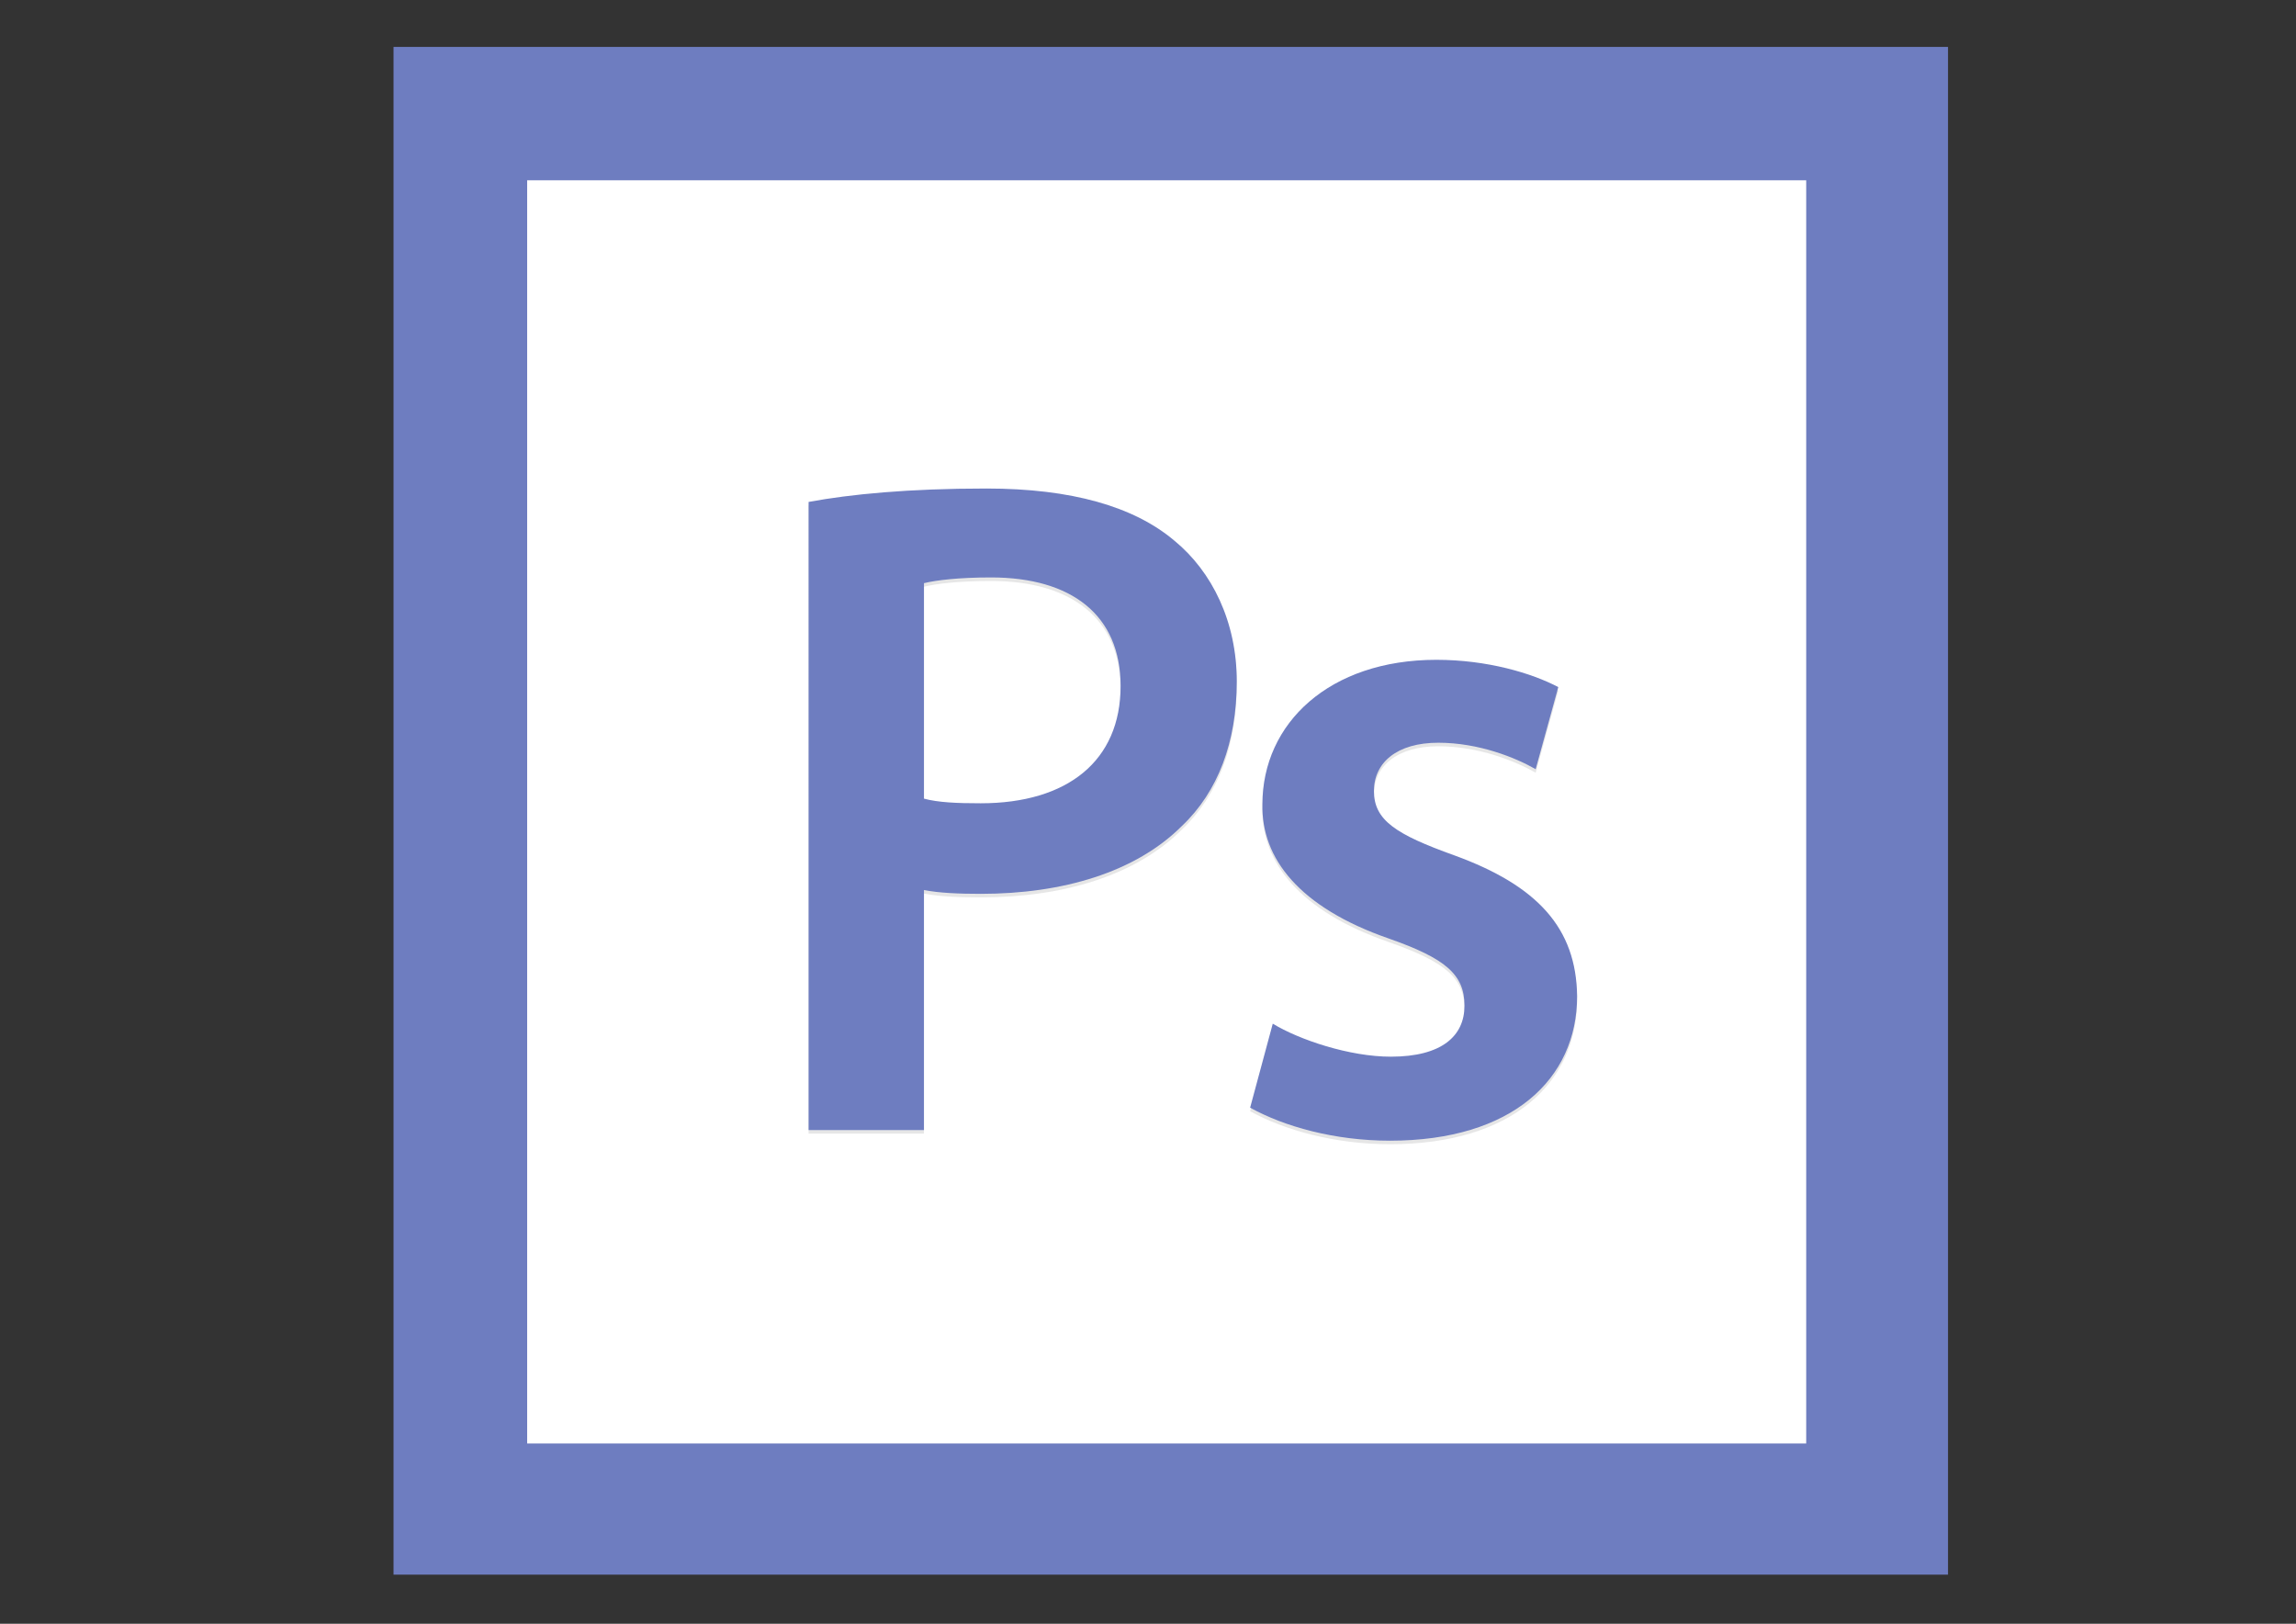 <?xml version="1.0" encoding="utf-8"?>
<!-- Generator: Adobe Illustrator 23.0.0, SVG Export Plug-In . SVG Version: 6.00 Build 0)  -->
<svg version="1.1" id="Layer_1" xmlns="http://www.w3.org/2000/svg" xmlns:xlink="http://www.w3.org/1999/xlink" x="0px" y="0px"
	 viewBox="0 0 841.9 595.3" style="enable-background:new 0 0 841.9 595.3;" xml:space="preserve">
<rect x="0" y="0" width="841.9" height="595.3" fill="#333333" stroke="none"/>
<style type="text/css">
	.st0{fill:#6E7DC0;}
	.st1{fill:#FFFFFF;stroke:#FFFFFF;stroke-miterlimit:10;}
	.st2{opacity:0.1;}
	.st3{fill-rule:evenodd;clip-rule:evenodd;fill:#6E7DBC;}
</style>
<rect x="144.3" y="17.2" class="st0" width="570" height="560.1"/>
<rect x="193.8" y="66.6" class="st1" width="468" height="462.1"/>
<g>
	<g class="st2">
		<path d="M296.6,185.3c15.2-2.8,36.4-4.9,65.1-4.9c31.2,0,54.1,6.6,68.9,19.1c13.9,11.4,22.9,29.8,22.9,51.6
			c0,22.2-6.9,40.5-20.1,53c-17,17-43.7,24.9-73.8,24.9c-8,0-15.2-0.3-20.8-1.4v88h-42.3V185.3H296.6z M338.8,294.1
			c5.2,1.4,12.1,1.7,20.8,1.7c31.9,0,51.3-15.6,51.3-43c0-26-18-39.8-47.5-39.8c-11.8,0-20.1,1-24.6,2.1L338.8,294.1L338.8,294.1z"
			/>
	</g>
	<g>
		<path class="st0" d="M296.6,184c15.2-2.8,36.4-4.9,65.1-4.9c31.2,0,54.1,6.6,68.9,19.1c13.9,11.4,22.9,29.8,22.9,51.6
			c0,22.2-6.9,40.5-20.1,53c-17,17-43.7,24.9-73.8,24.9c-8,0-15.2-0.3-20.8-1.4v88h-42.3V184H296.6z M338.8,292.8
			c5.2,1.4,12.1,1.7,20.8,1.7c31.9,0,51.3-15.6,51.3-43c0-26-18-39.8-47.5-39.8c-11.8,0-20.1,1-24.6,2.1L338.8,292.8L338.8,292.8z"
			/>
	</g>
</g>
<g>
	<g class="st2">
		<path d="M466.7,376.6c9.7,5.9,28.1,12.1,43.3,12.1c18.7,0,27-7.6,27-18.7c0-11.4-6.9-17.3-27.7-24.6
			c-32.9-11.4-46.8-29.4-46.4-49.2c0-29.8,24.6-53,63.8-53c18.7,0,35,4.9,44.7,10l-8.3,30.1c-7.3-4.2-20.8-9.7-35.7-9.7
			c-15.2,0-23.6,7.3-23.6,17.7c0,10.7,8,15.9,29.5,23.6c30.5,11.1,44.7,26.7,45,51.6c0,30.5-23.9,53-68.6,53
			c-20.4,0-38.8-5.2-51.3-12.1L466.7,376.6z"/>
	</g>
	<g>
		<path class="st0" d="M466.7,375.3c9.7,5.9,28.1,12.1,43.3,12.1c18.7,0,27-7.6,27-18.7c0-11.4-6.9-17.3-27.7-24.6
			c-32.9-11.4-46.8-29.4-46.4-49.2c0-29.8,24.6-53,63.8-53c18.7,0,35,4.9,44.7,10l-8.3,30.1c-7.3-4.2-20.8-9.7-35.7-9.7
			c-15.2,0-23.6,7.3-23.6,17.7c0,10.7,8,15.9,29.5,23.6c30.5,11.1,44.7,26.7,45,51.6c0,30.5-23.9,53-68.6,53
			c-20.4,0-38.8-5.2-51.3-12.1L466.7,375.3z"/>
	</g>
</g>
<g>
	<path class="st3" d="M1014.3,581.3h34c0.2,0,0.2,0,0.2-0.2V438.5c0-0.2,0-0.2-0.2-0.2h-34c-0.2,0-0.2,0-0.2,0.2v142.6
		C1014.1,581.3,1014.1,581.3,1014.3,581.3L1014.3,581.3z"/>
	<path class="st3" d="M1282.4,465.5c-21.4,0-33.2,6.2-48.3,18.7c0,0-0.2-0.2-0.2,0c0-1.2,0.5-8.7-1-8.7c-9.4,0-23.3-0.3-33.3,0
		v105.3c13,0.2,34.3,0,34.3,0c0.2-20.4,0.2-43.4,0.2-65.1c1.3-9.2,10.5-23,34.2-23c16.8-1.3,20.7,11.8,20.7,26.6
		c0,16.4,0,40.1,0,61.4h34.2c0-9.2,3.6-64.7-1.3-85.7C1315.9,468.7,1289.9,465.8,1282.4,465.5L1282.4,465.5z"/>
	<path class="st3" d="M868.4,428.8l35.2,9.5v39.4c10.8-6.9,24-11,38.3-11c35.6,0,64.7,26,64.7,57.7c0,31.7-29.1,57.7-64.7,57.7
		c-14.3,0-27.4-3.9-38.3-10.8v9.7h-35.2V428.8L868.4,428.8z M936.6,493.4c18.4,0,33.2,14.1,33.2,31.9c0,17.4-14.8,31.9-33.2,31.9
		c-18.1,0-32.9-14.5-32.9-31.9C903.7,507.5,918.5,493.4,936.6,493.4L936.6,493.4z"/>
	<path class="st3" d="M1469.1,428.8l-35.5,9.5l-0.2,39.6c-10.7-6.9-23.8-11.2-38.1-11.2c-35.6,0-64.7,26-64.7,57.7
		c0,31.7,29.1,57.7,64.7,57.7c14,0,27.1-3.9,37.8-10.7l-0.2,9.5h36.1V428.8L1469.1,428.8z M1400.6,493.4
		c-18.1,0-32.9,14.1-32.9,31.9c0,17.4,14.8,31.9,32.9,31.9c18.4,0,33.2-14.5,33.2-31.9C1433.8,507.5,1419,493.4,1400.6,493.4
		L1400.6,493.4z"/>
	<path class="st3" d="M1609.1,531.7c-0.3-40.7-16.3-68.8-70-66.9c-42.4,1-64.1,22.8-63.2,62.8c3.4,39.1,25.1,50.6,61.1,55.9
		c31,1.2,52.9-9.5,60.3-24.3c-8-5.7-18.1-10.8-26-16.4c-8.7,12.2-16.4,18.6-29.6,16.6c-23-3.4-26.8-14.5-27.6-27.4
		C1544.9,531.8,1578.6,531.7,1609.1,531.7L1609.1,531.7z M1515.6,509.2c2-11.8,8.5-21.7,27.3-23c16.8,0,27.3,10.2,27.3,23
		C1570.2,509.2,1514.3,509.2,1515.6,509.2L1515.6,509.2z"/>
	<path class="st3" d="M1190.2,531.7c-0.3-40.7-16.3-68.8-70-66.9c-42.4,1-64.1,22.8-63.2,62.8c3.5,39.1,25.1,50.6,61.1,55.9
		c31,1.2,52.9-9.5,60.3-24.3c-8.4-5.4-17.7-11.2-26-16.4c-8.7,12.2-16.4,18.6-29.6,16.6c-23-3.4-26.8-14.5-27.6-27.4
		C1126,531.8,1159.7,531.7,1190.2,531.7L1190.2,531.7z M1096.7,509.2c2-11.8,8.5-21.7,27.3-23c16.8,0,27.3,10.2,27.3,23
		C1151.3,509.2,1095.4,509.2,1096.7,509.2L1096.7,509.2z"/>
	<path class="st3" d="M1621.9,580.9h32.5c0.7,0,1,0,1-0.3v-64.6c7.7-15.3,20.7-18.6,39.9-17.7l-0.2-29.4
		c-22.5,0.8-29.1,2.8-39.8,14.5v-7.9c0-0.3-0.3-0.3-1-0.3h-32.5c-0.7,0-1,0-1,0.3v105.1C1620.9,580.9,1621.3,580.9,1621.9,580.9
		L1621.9,580.9z"/>
	<path class="st3" d="M1245.5,155.9h-167.1c-30.1,2.3-25.3,42.4-3.1,42.1c20.5-0.3,55,0,79.5,0c-35.2,33.2-113.7,83.5-148,116.1
		c-13.3,12.6-12.5,49.4,26.1,40.9c14.6-8,80.7-61.9,89.7-71.1c4.6,114.5,133.4,168.2,230.1,101c51.4-35.8,69.2-126.5,28.9-171.2
		c-31.7-35.5-89.5-71-158.7-128.6c-11-9-44-4.4-32.9,22.5C1190.1,107.6,1219.5,137,1245.5,155.9L1245.5,155.9z M1262.4,196.1
		c47.6,0,86.7,35.2,86.7,77.9c0,43-39.1,77.9-86.7,77.9c-48,0-86.7-34.8-86.7-77.9C1175.7,231.3,1214.4,196.1,1262.4,196.1
		L1262.4,196.1z"/>
	<path class="st3" d="M1265.4,221.3c29.6,0,53.8,22.8,53.8,50.7c0,27.9-24.2,50.7-53.8,50.7s-53.8-22.8-53.8-50.7
		C1211.6,244,1235.8,221.3,1265.4,221.3L1265.4,221.3z"/>
</g>
</svg>
